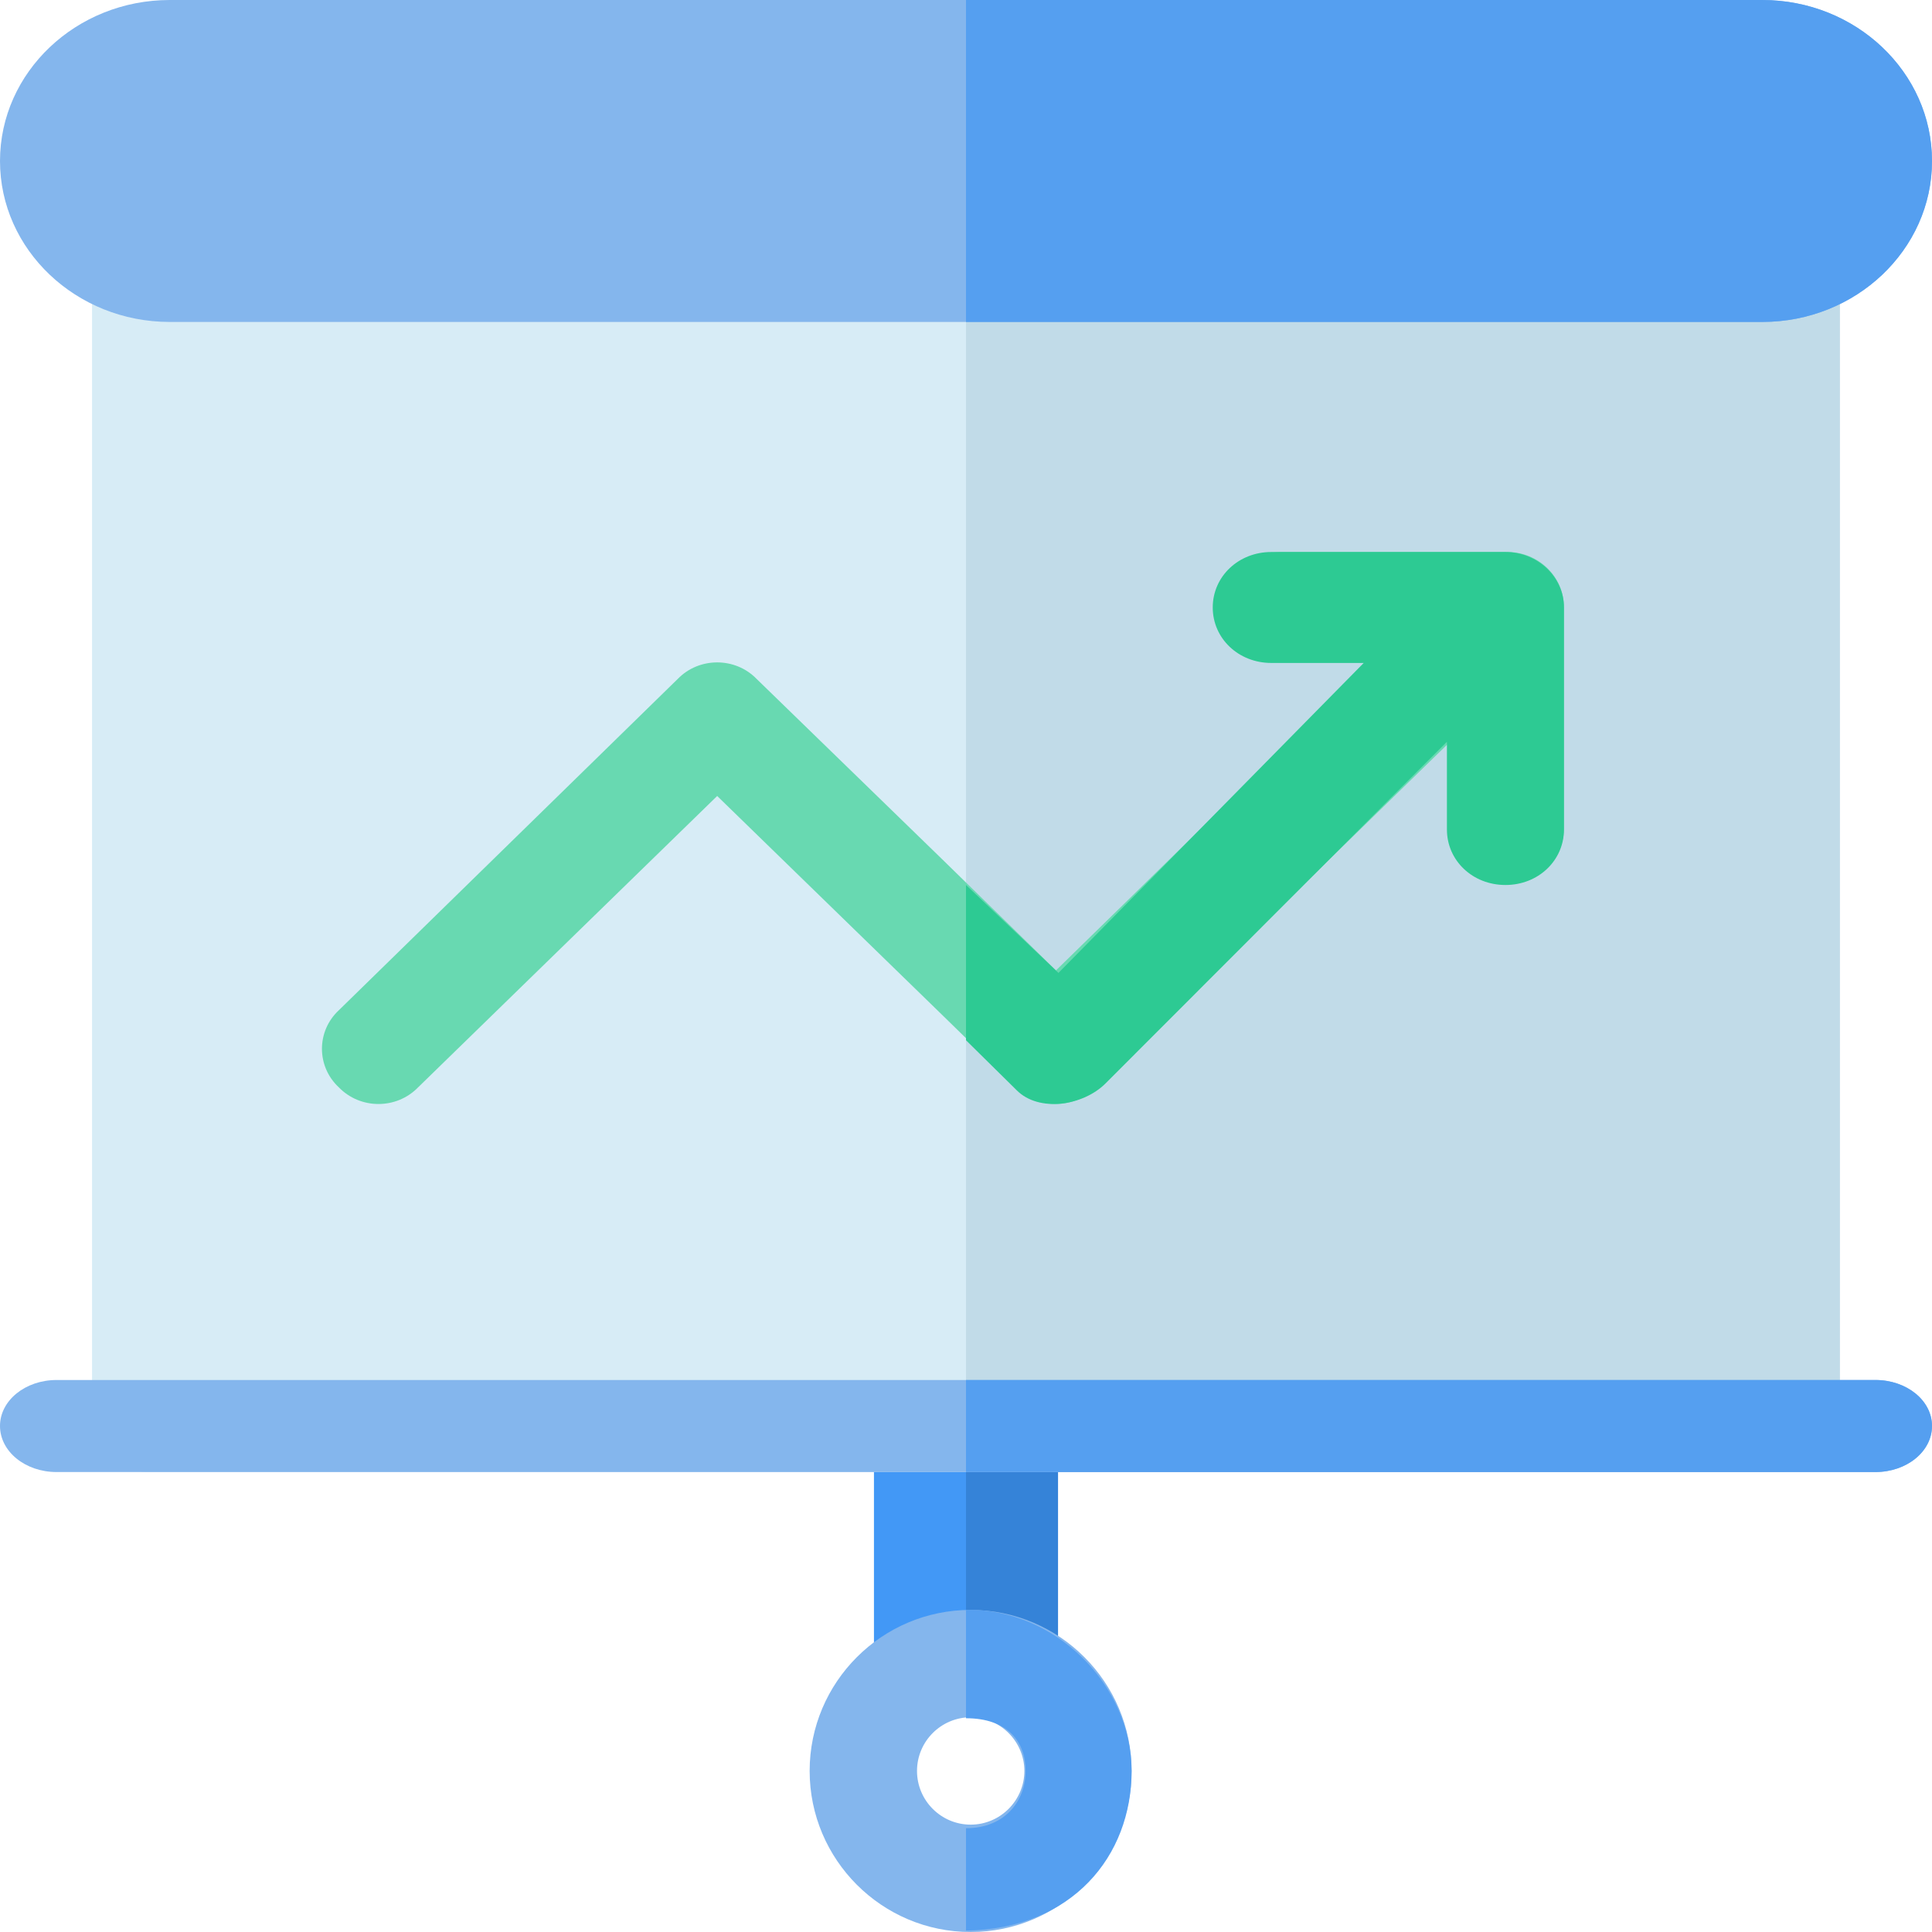 <?xml version="1.0" encoding="UTF-8"?>
<svg width="14px" height="14px" viewBox="0 0 14 14" version="1.1" xmlns="http://www.w3.org/2000/svg" xmlns:xlink="http://www.w3.org/1999/xlink">
    <!-- Generator: Sketch 51.1 (57501) - http://www.bohemiancoding.com/sketch -->
    <title>Group 3</title>
    <desc>Created with Sketch.</desc>
    <defs></defs>
    <g id="其他" stroke="none" stroke-width="1" fill="none" fill-rule="evenodd">
        <g id="SA-icon" transform="translate(-83, -167)" fill-rule="nonzero">
            <g id="Group-3" transform="translate(83, 167)">
                <g id="presentation">
                    <path d="M6.667,12.333 C6.482,12.333 6.333,12.159 6.333,11.944 L6.333,10.389 C6.333,10.174 6.482,10 6.667,10 C6.851,10 7,10.174 7,10.389 L7,11.944 C7,12.159 6.851,12.333 6.667,12.333 Z" id="Shape" fill="#4298F6"></path>
                    <path d="M7.667,11.944 L7.667,10.389 C7.667,10.174 7.368,10 7,10 L7,12.333 C7.368,12.333 7.667,12.159 7.667,11.944 Z" id="Shape" fill="#3583D8"></path>
                    <path d="M12.591,10.667 L1.076,10.667 C0.85,10.667 0.667,10.485 0.667,10.26 L0.667,2.073 C0.667,1.849 0.85,1.667 1.076,1.667 L12.591,1.667 C12.817,1.667 13,1.849 13,2.073 L13,10.26 C13,10.485 12.817,10.667 12.591,10.667 Z" id="Shape" fill="#D7ECF6"></path>
                    <path d="M12.913,1.667 L7,1.667 L7,10.667 L12.913,10.667 C13.145,10.667 13.333,10.485 13.333,10.26 L13.333,2.073 C13.333,1.849 13.145,1.667 12.913,1.667 Z" id="Shape" fill="#C1DBE8"></path>
                    <path d="M12.77,2.333 L1.23,2.333 C0.552,2.333 0,1.81 0,1.167 C0,0.523 0.552,0 1.23,0 L12.77,0 C13.448,0 14,0.523 14,1.167 C14,1.81 13.448,2.333 12.77,2.333 Z" id="Shape" fill="#84B6ED"></path>
                    <path d="M12.77,0 L7,0 L7,2.333 L12.77,2.333 C13.448,2.333 14,1.81 14,1.167 C14,0.523 13.448,0 12.77,0 Z" id="Shape" fill="#559FF0"></path>
                    <path d="M13.59,10.667 L0.41,10.667 C0.183,10.667 0,10.518 0,10.333 C0,10.149 0.183,10 0.41,10 L13.59,10 C13.817,10 14,10.149 14,10.333 C14,10.518 13.817,10.667 13.59,10.667 Z" id="Shape" fill="#84B6ED"></path>
                    <path d="M13.59,10 L7,10 L7,10.667 L13.59,10.667 C13.817,10.667 14,10.518 14,10.333 C14,10.149 13.817,10 13.59,10 Z" id="Shape" fill="#559FF0"></path>
                    <path d="M11.333,4.4 L11.333,6 C11.333,6.224 11.153,6.4 10.924,6.4 C10.695,6.4 10.515,6.224 10.515,6 L10.515,5.368 L7.938,7.88 C7.782,8.04 7.521,8.04 7.365,7.88 L6.833,7.36 L5.197,5.768 L3.029,7.88 C2.873,8.04 2.612,8.04 2.456,7.88 C2.292,7.728 2.292,7.472 2.456,7.32 L4.911,4.92 C5.066,4.76 5.328,4.76 5.483,4.92 L6.833,6.232 L7.652,7.032 L9.934,4.8 L9.288,4.8 C9.059,4.8 8.879,4.624 8.879,4.4 C8.879,4.176 9.059,4 9.288,4 L10.924,4 C11.145,4 11.333,4.176 11.333,4.4 Z" id="Shape" fill="#68D9B1"></path>
                    <path d="M11.333,4.402 L11.333,6.011 C11.333,6.236 11.147,6.413 10.909,6.413 C10.671,6.413 10.485,6.236 10.485,6.011 L10.485,5.375 L8.01,7.852 C7.848,8.013 7.529,8.062 7.368,7.901 L7,7.538 L7,6.413 L7.67,7.05 L9.882,4.804 L9.212,4.804 C8.975,4.804 8.788,4.627 8.788,4.402 C8.788,4.177 8.975,4 9.212,4 L10.909,4 C11.138,4 11.333,4.177 11.333,4.402 Z" id="Shape" fill="#2DCA93"></path>
                    <g id="Group-2" transform="translate(5.867, 11.333)">
                        <path d="M1.167,0.333 C0.523,0.333 0,0.857 0,1.5 C0,2.143 0.523,2.667 1.167,2.667 C1.81,2.667 2.333,2.143 2.333,1.5 C2.333,0.857 1.81,0.333 1.167,0.333 Z M1.167,1.889 C0.952,1.889 0.778,1.714 0.778,1.5 C0.778,1.286 0.952,1.111 1.167,1.111 C1.381,1.111 1.556,1.286 1.556,1.5 C1.556,1.714 1.381,1.889 1.167,1.889 Z" id="Shape" fill="#84B6ED"></path>
                        <path d="M1.133,0.332 L1.133,1.118 C1.432,1.118 1.565,1.286 1.565,1.5 C1.565,1.714 1.418,1.915 1.133,1.915 L1.133,2.657 C1.902,2.645 2.333,2.118 2.333,1.5 C2.333,0.882 1.786,0.323 1.133,0.332 Z" id="Shape" fill="#559FF0"></path>
                    </g>
                </g>
            </g>
        </g>
    </g>
</svg>
